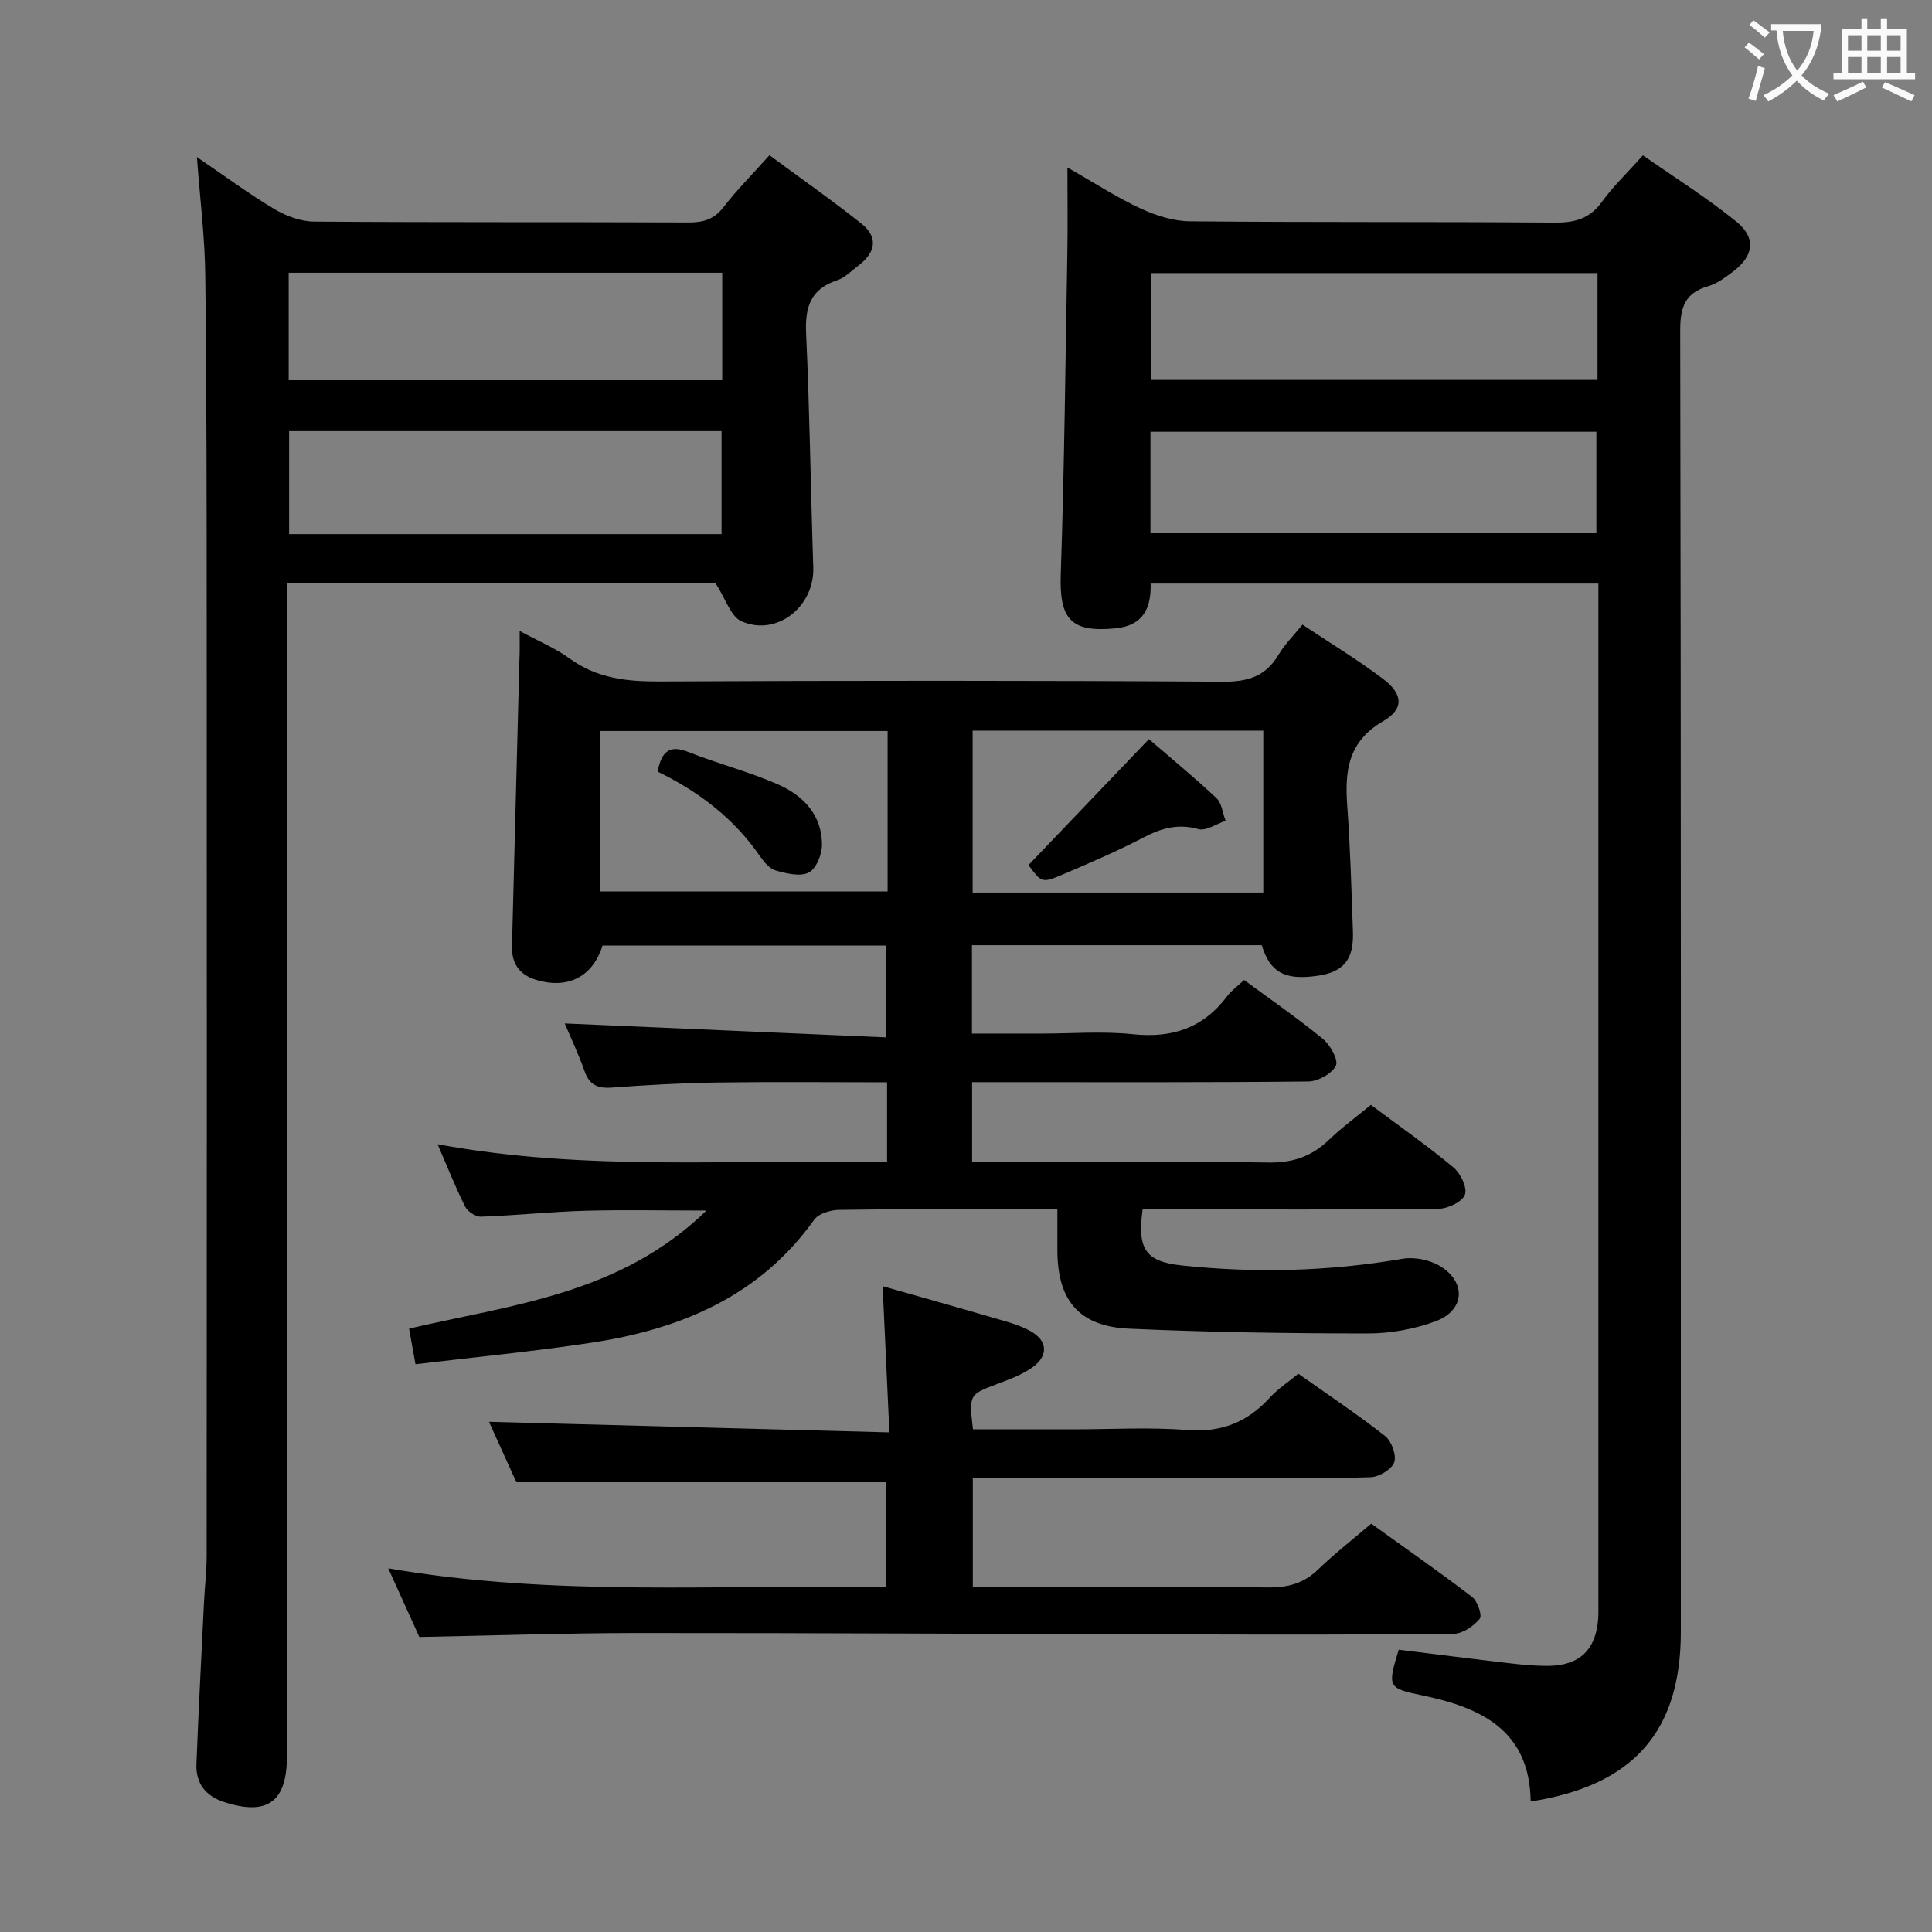 <svg enable-background="new 0 0 400 400" viewBox="0 0 400 400" xmlns="http://www.w3.org/2000/svg"><rect x="0" y="0" width="400" height="400" fill="#808080" stroke="none"/><g fill="#010000"><path d="m107.59 130.63c4.02 2.18 7.43 3.58 10.32 5.69 5.71 4.18 12 4.81 18.83 4.77 38.82-.19 77.65-.21 116.47.05 5.22.03 8.86-1.13 11.53-5.63 1.25-2.11 3.06-3.89 4.92-6.19 5.73 3.82 11.42 7.25 16.69 11.24 4.13 3.13 4.41 6.2.02 8.75-7.34 4.26-7.96 10.37-7.43 17.63.63 8.62.86 17.28 1.17 25.92.21 5.86-1.94 8.41-7.44 9.18-6.69.94-9.72-.72-11.44-6.35-19.91 0-39.84 0-60 0v18.3h14.32c6.33 0 12.72-.53 18.98.13 8.14.86 14.59-1.28 19.54-7.87.88-1.18 2.15-2.07 3.51-3.35 5.47 4.03 11.07 7.89 16.3 12.18 1.53 1.26 3.28 4.4 2.7 5.56-.83 1.67-3.7 3.25-5.72 3.27-21.33.23-42.65.14-63.98.14-1.79 0-3.58 0-5.62 0v16.52h5.34c18.66 0 37.33-.18 55.98.12 5.05.08 8.96-1.24 12.52-4.66 2.63-2.53 5.6-4.7 8.73-7.28 5.71 4.27 11.57 8.37 17.06 12.92 1.48 1.23 2.93 4.19 2.41 5.66-.53 1.48-3.51 2.91-5.43 2.93-18.49.22-36.99.13-55.48.13-1.97 0-3.94 0-5.82 0-1.14 8.16.54 10.8 8.05 11.6 15.28 1.63 30.53 1.24 45.73-1.37 2.49-.43 5.7.21 7.85 1.54 5.45 3.36 5.03 9.16-.96 11.39-4.41 1.64-9.35 2.53-14.06 2.53-16.47-.01-32.94-.25-49.39-.99-10.35-.46-14.82-5.82-14.87-16.09-.01-2.64 0-5.28 0-8.6-5 0-9.62 0-14.24 0-10.33 0-20.66-.09-30.99.09-1.75.03-4.21.76-5.12 2.04-11.26 15.78-27.49 22.6-45.79 25.41-12.1 1.86-24.3 3.01-36.76 4.51-.5-2.8-.87-4.85-1.32-7.37 21.43-5 43.73-7.11 61.57-24.45-9.31 0-17.3-.18-25.28.05-7.14.21-14.26.97-21.39 1.22-1.1.04-2.77-1.05-3.29-2.07-2-3.99-3.64-8.15-5.71-12.93 31.22 5.78 62.09 2.97 93.06 3.73 0-5.82 0-10.91 0-16.55-11.84 0-23.45-.12-35.06.04-7.31.1-14.63.51-21.93 1.05-2.94.22-4.64-.55-5.65-3.42-1.26-3.58-2.9-7.02-4.1-9.86 21.96.95 44.04 1.91 66.57 2.89 0-6.86 0-12.76 0-19.02-19.51 0-39.11 0-58.74 0-2.02 6.51-7.29 9.2-14.04 7.01-3.26-1.06-4.8-3.43-4.71-6.83.51-19.78 1.04-39.56 1.54-59.34.09-1.64.05-3.3.05-5.97zm76.18 20.72c-20.11 0-39.81 0-59.5 0v33.21h59.5c0-11.17 0-21.96 0-33.21zm77.78 33.44c0-11.47 0-22.51 0-33.52-20.29 0-40.21 0-60.18 0v33.52z"/><path d="m221 34.68c5.6 3.18 10.2 6.19 15.14 8.48 3.17 1.47 6.81 2.63 10.26 2.66 25.16.24 50.32.07 75.47.27 4.16.03 7.25-.79 9.79-4.3 2.32-3.22 5.24-5.99 8.49-9.63 6.49 4.54 13.22 8.76 19.34 13.72 4.18 3.39 3.61 7.11-.69 10.36-1.58 1.19-3.28 2.47-5.13 3.01-4.79 1.4-5.8 4.3-5.8 9.16.18 89.81.13 179.61.13 269.42 0 20.61-9.76 31.84-31.09 35.15-.2-14.67-10.15-19.43-22.49-21.98-7.2-1.49-7.14-1.79-4.83-9.45 7.65.94 15.36 1.93 23.07 2.82 2.64.31 5.31.56 7.96.53 6.44-.08 9.82-3.37 10.26-9.76.07-1 .05-2 .05-3 0-68.98 0-137.96 0-206.94 0-1.32 0-2.64 0-4.38-31.01 0-61.73 0-92.7 0 .12 5.05-1.51 8.7-7.28 9.27-9.24.9-11.64-1.89-11.33-11.18.74-22.12.97-44.26 1.36-66.39.1-5.64.02-11.29.02-17.84zm109.75 21.86c-31.13 0-61.79 0-92.46 0v22.12h92.46c0-7.44 0-14.56 0-22.12zm-92.56 53.86h92.32c0-7.33 0-14.23 0-21.01-30.99 0-61.56 0-92.32 0z"/><path d="m40.77 32.52c5.92 4.03 10.84 7.68 16.08 10.79 2.42 1.44 5.46 2.55 8.23 2.57 25.82.19 51.65.07 77.48.18 3.08.01 5.29-.64 7.26-3.2 2.72-3.54 5.91-6.72 9.49-10.72 6.4 4.73 12.88 9.26 19.06 14.18 3.54 2.82 2.88 5.98-.59 8.62-1.46 1.1-2.83 2.56-4.49 3.1-5.56 1.84-6.64 5.63-6.39 11.05.74 16.12.94 32.26 1.48 48.39.27 8.09-7.54 14.37-14.87 11.15-2.22-.98-3.26-4.65-5.39-7.93-28.4 0-58.15 0-88.71 0v6.44 236.43c0 9.5-4.05 12.45-13.06 9.51-3.79-1.24-5.83-3.88-5.68-7.82.43-11.14 1.02-22.26 1.56-33.4.16-3.32.56-6.63.56-9.95.03-64.15.05-128.3.01-192.44-.01-24.16-.01-48.31-.3-72.47-.08-7.77-1.07-15.54-1.73-24.48zm19 46.2h89.76c0-7.5 0-14.73 0-22.25-29.99 0-59.69 0-89.76 0zm89.62 31.86c0-7.5 0-14.39 0-21.32-30.06 0-59.68 0-89.53 0v21.32z"/><path d="m86.82 338.92c-1.78-3.92-3.88-8.57-6.44-14.22 34.62 5.99 68.67 3.24 103.04 3.94 0-7.69 0-14.89 0-21.76-25.34 0-50.56 0-76.51 0-1.72-3.81-3.89-8.58-5.67-12.51 27.31.72 54.64 1.44 82.9 2.19-.49-10.57-.92-19.96-1.4-30.27 7.75 2.21 15 4.23 22.23 6.35 2.85.84 5.83 1.54 8.39 2.96 3.6 2 3.72 5.14.36 7.52-2.12 1.5-4.69 2.45-7.15 3.38-5.94 2.24-5.97 2.17-5.13 9.43h20.78c7.83 0 15.7-.48 23.49.14 7.09.57 12.52-1.59 17.19-6.7 1.65-1.81 3.77-3.18 5.91-4.95 6.14 4.34 12.22 8.39 17.95 12.89 1.34 1.05 2.41 3.97 1.9 5.44-.51 1.46-3.13 3.03-4.87 3.09-9.32.3-18.66.15-27.99.15-17.99 0-35.99 0-54.39 0v22.59h5.17c18.66 0 37.33-.11 55.99.08 4.09.04 7.35-.84 10.33-3.71 3.34-3.23 7.03-6.1 11-9.5 7.01 5.05 14.08 9.97 20.91 15.2 1.11.85 2.11 3.84 1.55 4.5-1.26 1.52-3.51 3.08-5.37 3.11-18.83.22-37.66.17-56.49.13-37.66-.09-75.32-.31-112.97-.29-14.62.02-29.23.52-44.71.82z"/><path d="m136.15 159.76c.82-4.24 2.51-5.61 6.39-4.06 6.12 2.44 12.57 4.07 18.58 6.72 5.21 2.3 9.1 6.37 9.06 12.54-.01 1.98-1.21 4.92-2.74 5.69-1.78.9-4.6.2-6.8-.41-1.28-.35-2.45-1.75-3.27-2.94-5.4-7.84-12.68-13.4-21.22-17.54z"/><path d="m212.93 179.11c8.49-8.88 16.6-17.37 24.94-26.08 4.81 4.15 9.54 8.03 13.99 12.22 1.11 1.05 1.28 3.1 1.88 4.69-1.89.63-4.04 2.16-5.63 1.72-4.22-1.18-7.64-.2-11.34 1.72-5.43 2.83-11.07 5.26-16.71 7.66-4.35 1.85-4.41 1.71-7.13-1.93z"/></g><path d="m362.1 8.8c1.1.8 2.1 1.6 3.1 2.4l-1 1.1c-1.3-1.1-2.3-2-3-2.5zm1.9 4.8c.5.2.9.4 1.4.5-.6 2.3-1.3 4.5-1.9 6.8l-1.5-.5c.8-2.1 1.4-4.3 2-6.8zm-1-9.4c1.3.9 2.4 1.8 3.4 2.5l-1 1.1c-1.4-1.2-2.4-2.1-3.2-2.6zm3.7 2.2v-1.4h10.3v1.2c-.5 3.6-1.8 6.8-4 9.4 1.5 1.6 3.4 2.8 5.7 3.8-.3.4-.7.8-1.1 1.4-2.3-1.1-4.1-2.5-5.6-4.1-1.6 1.6-3.6 3.1-5.9 4.3-.3-.5-.7-.9-1-1.3 2.4-1.1 4.4-2.5 6-4.1-1.9-2.5-3-5.6-3.3-9.3h-1.1zm8.8 0h-6.4c.3 3.3 1.3 6 3 8.2 2-2.3 3.1-5.1 3.4-8.2z" fill="#fbfafa"/><path d="m385.3 3.8h1.3v2.2h2.8v-2.2h1.3v2.2h4.1v9.1h1.7v1.3h-16.9v-1.3h1.7v-9.1h4.1v-2.2zm.4 13.1.7 1.2c-1.8.9-3.8 1.9-6 2.9-.2-.4-.5-.8-.8-1.3 2.3-1 4.3-1.9 6.1-2.8zm-3.1-6.4h2.8v-3.2h-2.8zm0 4.6h2.8v-3.3h-2.8zm4-4.6h2.8v-3.2h-2.8zm0 4.6h2.8v-3.3h-2.8zm3.7 1.9c2.1.9 4.1 1.8 6.1 2.7l-.7 1.3c-2.2-1.1-4.2-2-6.1-2.9zm3.2-9.7h-2.8v3.2h2.8zm-2.8 7.8h2.8v-3.3h-2.8z" fill="#fbfafa"/></svg>